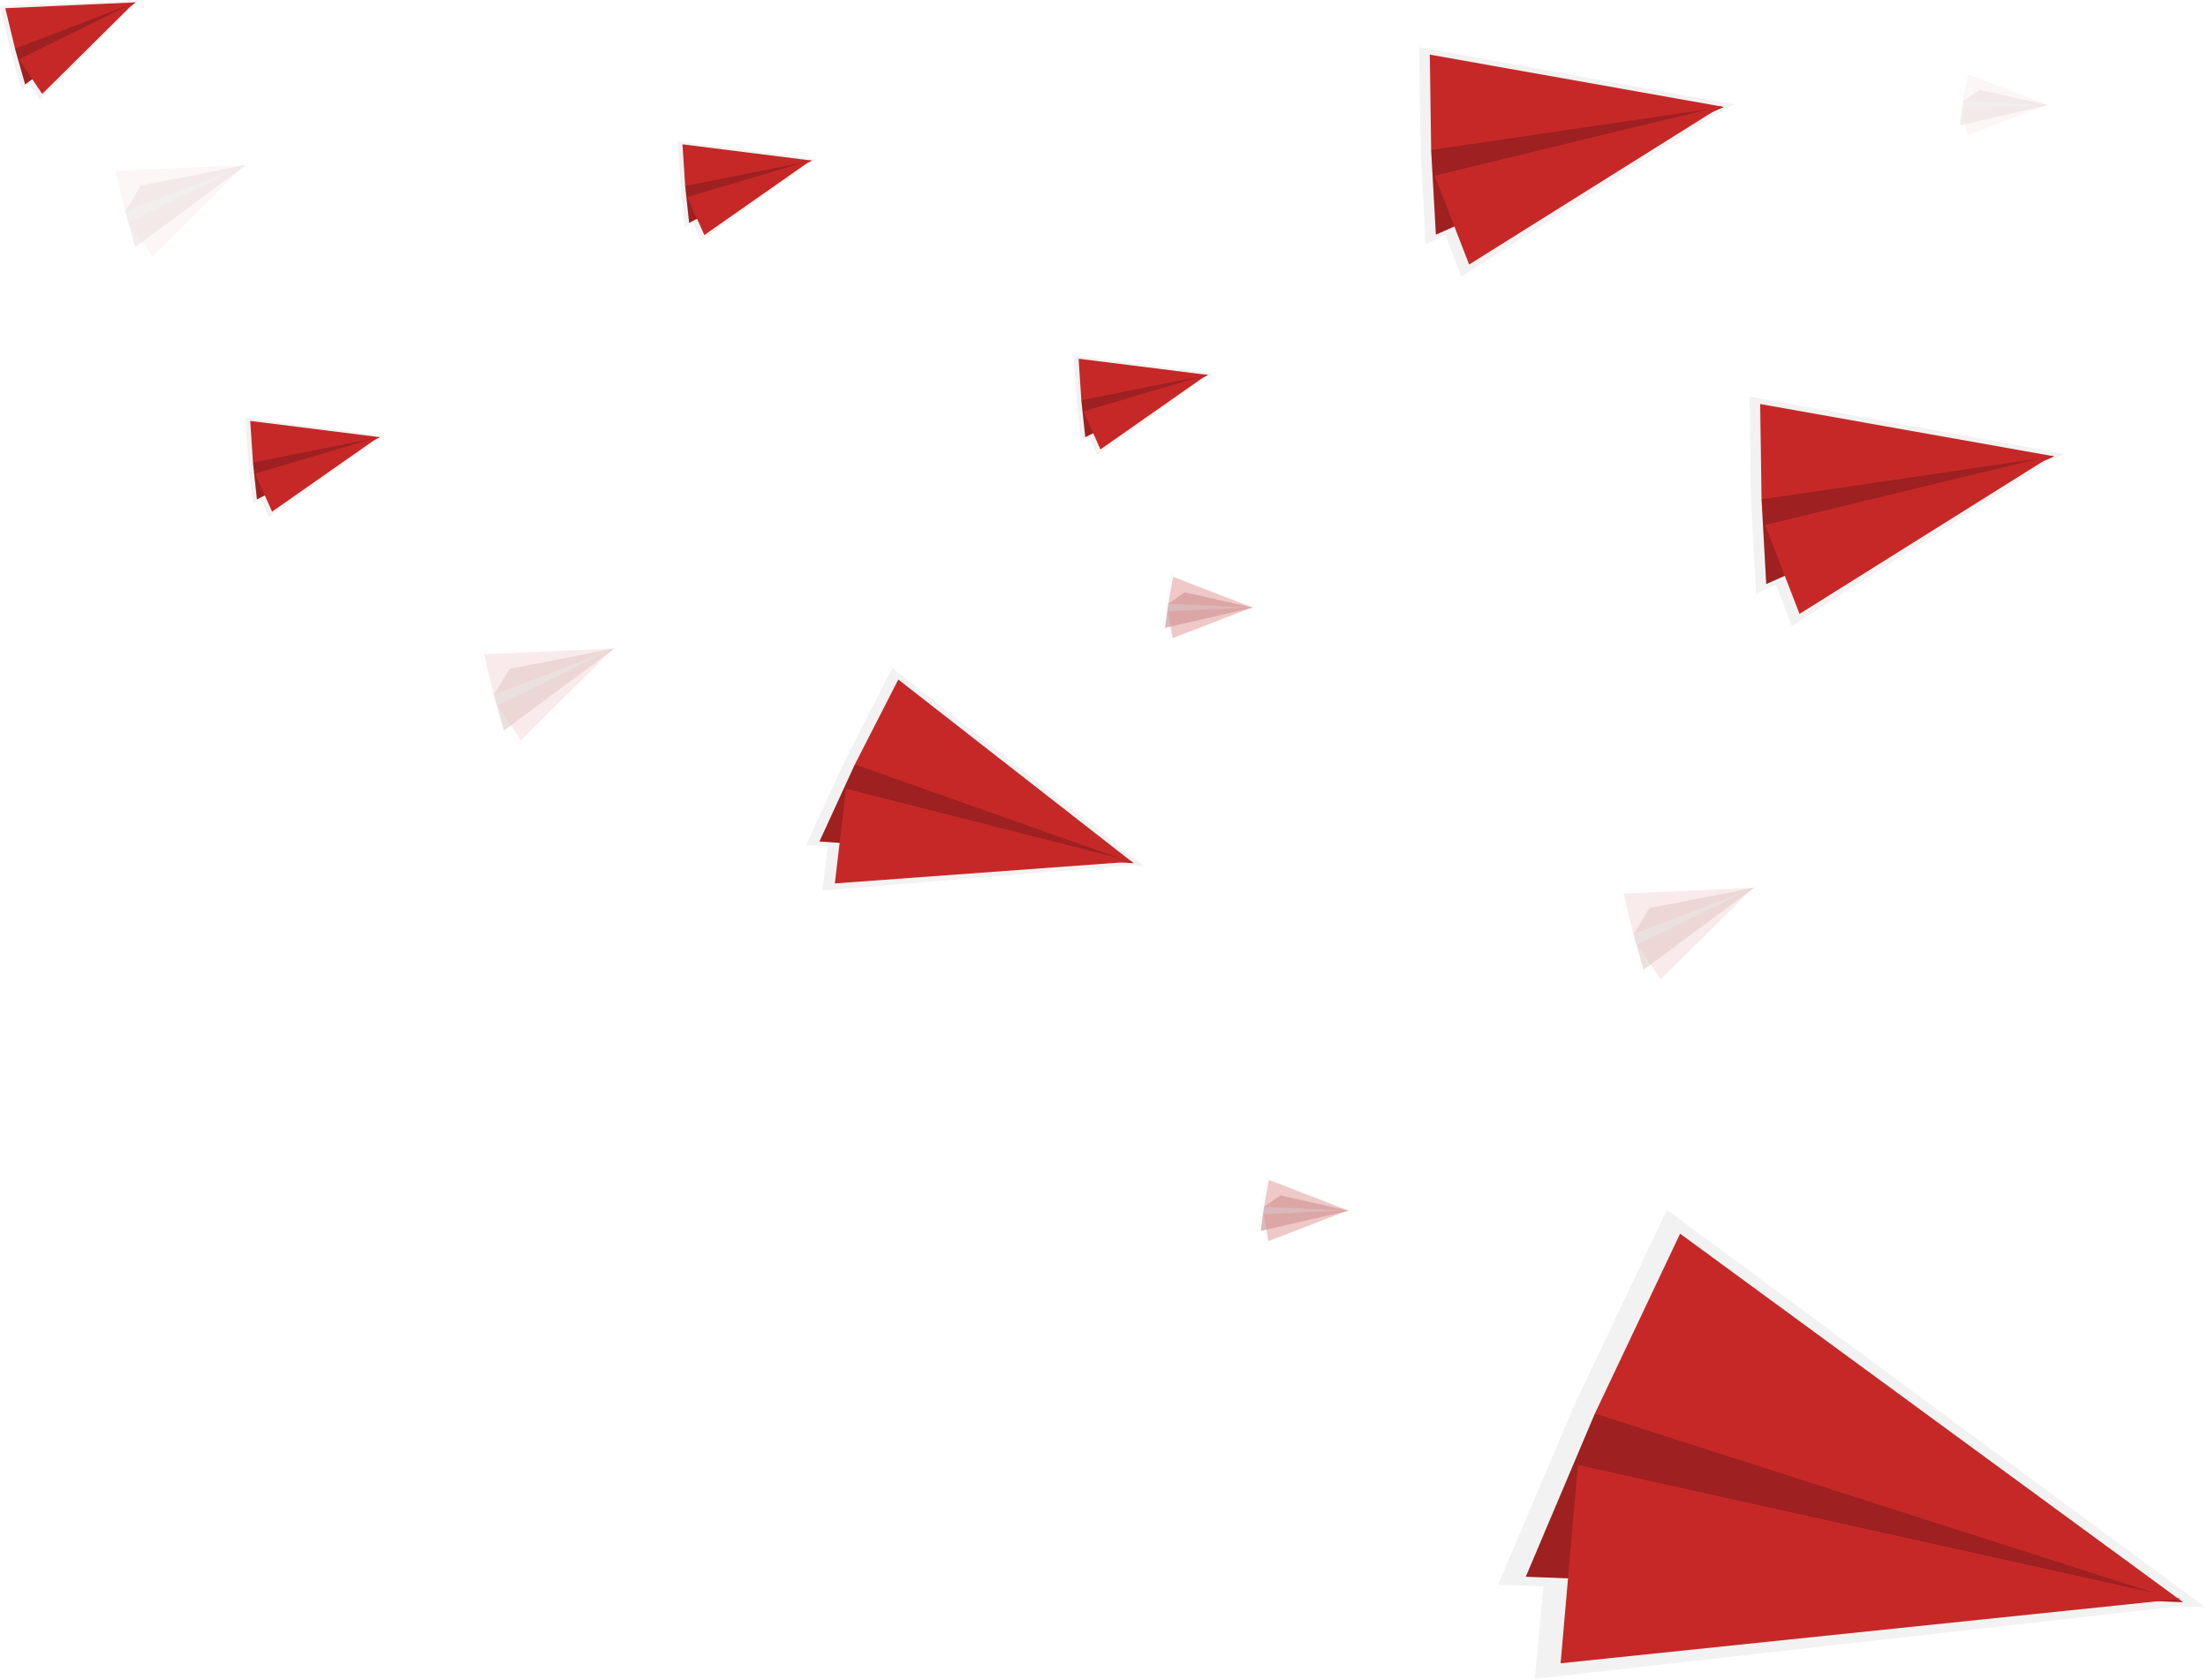 <svg width="447" height="340" viewBox="0 0 447 340" fill="none" xmlns="http://www.w3.org/2000/svg">
<path d="M27.424 0.74L28.331 0.062L28.093 0.07L28.155 0L28.023 0.07L0 1.225L2.151 10.194L4.39 18.079L5.933 16.925L8.101 20.211L27.424 0.74Z" fill="url(#paint0_linear)"/>
<path d="M3.041 9.859L5.095 17.083L27.467 0.476L6.276 4.59L3.041 9.859Z" fill="#C62828"/>
<path opacity="0.2" d="M3.041 9.859L5.095 17.083L27.467 0.476L6.276 4.59L3.041 9.859Z" fill="black"/>
<path d="M1.075 1.656L27.467 0.476L3.041 9.859L1.075 1.656Z" fill="#C62828"/>
<path d="M8.542 19.013L27.309 0.423L3.843 12.008L8.542 19.013Z" fill="#C62828"/>
<g opacity="0.2">
<path opacity="0.2" d="M49.717 33.682L50.624 32.995L50.386 33.003L50.457 32.942L50.316 33.012L22.302 34.157L24.453 43.126L26.683 51.02L28.226 49.866L30.403 53.153L49.717 33.682Z" fill="url(#paint1_linear)"/>
<path opacity="0.2" d="M25.334 42.8L27.388 50.016L49.761 33.417L28.569 37.532L25.334 42.8Z" fill="#C62828"/>
<path opacity="0.2" d="M25.334 42.8L27.388 50.016L49.761 33.417L28.569 37.532L25.334 42.8Z" fill="black"/>
<path opacity="0.2" d="M23.368 34.598L49.761 33.417L25.334 42.8L23.368 34.598Z" fill="#C62828"/>
<path opacity="0.2" d="M30.835 51.954L49.602 33.364L26.136 44.95L30.835 51.954Z" fill="#C62828"/>
</g>
<g opacity="0.3">
<path opacity="0.3" d="M124.363 131.529L125.262 130.85L125.024 130.859L125.094 130.789L124.953 130.859L96.939 132.013L99.09 140.982L101.329 148.876L102.863 147.713L105.04 151.008L124.363 131.529Z" fill="url(#paint2_linear)"/>
<path opacity="0.3" d="M99.971 140.648L102.025 147.872L124.407 131.265L103.206 135.379L99.971 140.648Z" fill="#C62828"/>
<path opacity="0.2" d="M99.971 140.648L102.025 147.872L124.407 131.265L103.206 135.379L99.971 140.648Z" fill="black"/>
<path opacity="0.3" d="M98.006 132.445L124.407 131.265L99.971 140.648L98.006 132.445Z" fill="#C62828"/>
<path opacity="0.3" d="M105.472 149.801L124.239 131.22L100.773 142.797L105.472 149.801Z" fill="#C62828"/>
</g>
<g opacity="0.3">
<path opacity="0.3" d="M355.06 179.977L355.968 179.289L355.73 179.298L355.801 179.237L355.66 179.298L327.646 180.452L329.796 189.421L332.027 197.315L333.569 196.161L335.738 199.447L355.06 179.977Z" fill="url(#paint3_linear)"/>
<path opacity="0.3" d="M330.678 189.095L332.732 196.311L355.104 179.704L333.913 183.818L330.678 189.095Z" fill="#C62828"/>
<path opacity="0.2" d="M330.678 189.095L332.732 196.311L355.104 179.704L333.913 183.818L330.678 189.095Z" fill="black"/>
<path opacity="0.3" d="M328.712 180.893L355.104 179.704L330.678 189.095L328.712 180.893Z" fill="#C62828"/>
<path opacity="0.3" d="M336.178 198.249L354.946 179.659L331.48 191.236L336.178 198.249Z" fill="#C62828"/>
</g>
<g opacity="0.5">
<path opacity="0.5" d="M272.913 245.226L273.636 245.058L273.495 244.997L273.548 244.979H273.442L256.358 238.318L255.283 244.256L254.551 249.569L255.777 249.278L256.217 251.825L272.913 245.226Z" fill="url(#paint4_linear)"/>
<path opacity="0.5" d="M255.9 244.292L255.239 249.155L273.01 245.085L259.223 241.983L255.9 244.292Z" fill="#C62828"/>
<path opacity="0.2" d="M255.9 244.292L255.239 249.155L273.01 245.085L259.223 241.983L255.9 244.292Z" fill="black"/>
<path opacity="0.5" d="M256.878 238.856L273.01 245.085L255.9 244.292L256.878 238.856Z" fill="#C62828"/>
<path opacity="0.5" d="M256.79 251.217L272.922 245.005L255.821 245.789L256.79 251.217Z" fill="#C62828"/>
</g>
<g opacity="0.5">
<path opacity="0.5" d="M253.529 123.159L254.252 122.983L254.102 122.93L254.163 122.903L254.058 122.912L236.965 116.243L235.899 122.181L235.167 127.502L236.392 127.212L236.833 129.749L253.529 123.159Z" fill="url(#paint5_linear)"/>
<path opacity="0.5" d="M236.516 122.216L235.846 127.08L253.626 123.009L239.839 119.908L236.516 122.216Z" fill="#C62828"/>
<path opacity="0.2" d="M236.516 122.216L235.846 127.08L253.626 123.009L239.839 119.908L236.516 122.216Z" fill="black"/>
<path opacity="0.5" d="M237.494 116.789L253.626 123.009L236.516 122.216L237.494 116.789Z" fill="#C62828"/>
<path opacity="0.5" d="M237.406 129.15L253.537 122.939L236.428 123.714L237.406 129.15Z" fill="#C62828"/>
</g>
<g opacity="0.2">
<path opacity="0.2" d="M414.438 21.427L415.161 21.259L415.02 21.206L415.073 21.18L414.967 21.189L397.874 14.519L396.808 20.457L396.076 25.779L397.301 25.488L397.742 28.026L414.438 21.427Z" fill="url(#paint6_linear)"/>
<path opacity="0.2" d="M397.425 20.493L396.755 25.356L414.535 21.285L400.748 18.184L397.425 20.493Z" fill="#C62828"/>
<path opacity="0.2" d="M397.425 20.493L396.755 25.356L414.535 21.285L400.748 18.184L397.425 20.493Z" fill="black"/>
<path opacity="0.2" d="M398.403 15.057L414.535 21.285L397.425 20.493L398.403 15.057Z" fill="#C62828"/>
<path opacity="0.2" d="M398.315 27.426L414.447 21.206L397.346 21.99L398.315 27.426Z" fill="#C62828"/>
</g>
<path d="M164.294 32.765L165.299 32.246L165.061 32.21L165.14 32.157L164.991 32.202L137.179 28.607L137.787 37.814L138.66 45.972L140.37 45.082L141.957 48.694L164.294 32.765Z" fill="url(#paint7_linear)"/>
<path d="M138.713 37.638L139.515 45.1L164.373 32.51L142.794 32.986L138.713 37.638Z" fill="#C62828"/>
<path opacity="0.2" d="M138.713 37.638L139.515 45.1L164.373 32.51L142.794 32.986L138.713 37.638Z" fill="black"/>
<path d="M138.158 29.215L164.374 32.51L138.713 37.638L138.158 29.215Z" fill="#C62828"/>
<path d="M142.592 47.584L164.233 32.431L139.145 39.884L142.592 47.584Z" fill="#C62828"/>
<path d="M229.041 175.131L231.632 175.289L231.2 174.955L231.421 174.937L231.068 174.849L180.646 135.211L171.038 153.995L163.184 171.052L167.582 171.316L166.472 180.267L229.041 175.131Z" fill="url(#paint8_linear)"/>
<path d="M173.065 154.735L165.898 170.338L229.508 174.734L186.543 150.383L173.065 154.735Z" fill="#C62828"/>
<path opacity="0.2" d="M173.065 154.735L165.898 170.338L229.508 174.734L186.543 150.383L173.065 154.735Z" fill="black"/>
<path d="M181.854 137.555L229.508 174.735L173.065 154.735L181.854 137.555Z" fill="#C62828"/>
<path d="M169.01 178.831L229.305 174.409L171.267 159.66L169.01 178.831Z" fill="#C62828"/>
<path d="M440.998 325.17L446.419 325.346L445.502 324.668L445.943 324.615L445.211 324.457L337.457 244.908L318.592 284.731L303.281 320.818L312.466 321.109L310.721 339.848L440.998 325.17Z" fill="url(#paint9_linear)"/>
<path d="M322.877 286.149L308.896 319.17L441.95 324.324L350.723 276.203L322.877 286.149Z" fill="#C62828"/>
<path opacity="0.2" d="M322.877 286.149L308.896 319.17L441.95 324.324L350.723 276.203L322.877 286.149Z" fill="black"/>
<path d="M340.127 249.728L441.95 324.324L322.876 286.149L340.127 249.728Z" fill="#C62828"/>
<path d="M315.939 336.694L441.5 323.646L319.439 296.545L315.939 336.694Z" fill="#C62828"/>
<path d="M348.748 22.22L351.111 21.145L350.573 21.048L350.758 20.933L350.406 21.021L287.29 9.55L287.59 30.651L288.621 49.39L292.632 47.575L295.841 56.007L348.748 22.22Z" fill="url(#paint10_linear)"/>
<path d="M289.732 30.352L290.693 47.496L348.978 21.647L299.605 20.202L289.732 30.352Z" fill="#C62828"/>
<path opacity="0.2" d="M289.732 30.352L290.693 47.496L348.978 21.647L299.605 20.202L289.732 30.352Z" fill="black"/>
<path d="M289.459 11.057L348.978 21.647L289.732 30.351L289.459 11.057Z" fill="#C62828"/>
<path d="M297.419 53.549L348.643 21.453L290.446 35.55L297.419 53.549Z" fill="#C62828"/>
<path d="M415.628 92.94L417.999 91.874L417.462 91.777L417.638 91.653L417.294 91.742L354.179 80.27L354.478 101.371L355.51 120.111L359.521 118.305L362.729 126.727L415.628 92.94Z" fill="url(#paint11_linear)"/>
<path d="M356.62 101.08L357.572 118.225L415.857 92.376L366.484 90.931L356.62 101.08Z" fill="#C62828"/>
<path opacity="0.2" d="M356.62 101.08L357.572 118.225L415.857 92.376L366.484 90.931L356.62 101.08Z" fill="black"/>
<path d="M356.338 81.786L415.857 92.376L356.62 101.08L356.338 81.786Z" fill="#C62828"/>
<path d="M364.307 124.269L415.522 92.182L357.334 106.27L364.307 124.269Z" fill="#C62828"/>
<path d="M76.788 88.746L77.802 88.226L77.564 88.2L77.634 88.147L77.484 88.191L49.682 84.596L50.29 93.794L51.154 101.953L52.864 101.072L54.451 104.684L76.788 88.746Z" fill="url(#paint12_linear)"/>
<path d="M51.215 93.627L52.017 101.08L76.876 88.499L55.297 88.975L51.215 93.627Z" fill="#C62828"/>
<path opacity="0.2" d="M51.215 93.627L52.017 101.08L76.876 88.499L55.297 88.975L51.215 93.627Z" fill="black"/>
<path d="M50.66 85.204L76.876 88.499L51.215 93.627L50.66 85.204Z" fill="#C62828"/>
<path d="M55.085 103.574L76.726 88.42L51.638 95.874L55.085 103.574Z" fill="#C62828"/>
<path d="M244.485 76.156L245.49 75.636L245.26 75.601L245.331 75.548L245.181 75.592L217.378 71.998L217.978 81.204L218.851 89.363L220.561 88.482L222.147 92.085L244.485 76.156Z" fill="url(#paint13_linear)"/>
<path d="M218.912 81.028L219.714 88.49L244.573 75.901L222.993 76.376L218.912 81.028Z" fill="#C62828"/>
<path opacity="0.2" d="M218.912 81.028L219.714 88.49L244.573 75.901L222.993 76.376L218.912 81.028Z" fill="black"/>
<path d="M218.357 72.615L244.573 75.901L218.912 81.028L218.357 72.615Z" fill="#C62828"/>
<path d="M222.782 90.975L244.423 75.821L219.335 83.284L222.782 90.975Z" fill="#C62828"/>
<defs>
<linearGradient id="paint0_linear" x1="19939.3" y1="5536.15" x2="19830.5" y2="5082.12" gradientUnits="userSpaceOnUse">
<stop stop-color="#808080" stop-opacity="0.25"/>
<stop offset="0.54" stop-color="#808080" stop-opacity="0.12"/>
<stop offset="1" stop-color="#808080" stop-opacity="0.1"/>
</linearGradient>
<linearGradient id="paint1_linear" x1="20599.7" y1="6290.11" x2="20490.9" y2="5835.88" gradientUnits="userSpaceOnUse">
<stop stop-color="#808080" stop-opacity="0.25"/>
<stop offset="0.54" stop-color="#808080" stop-opacity="0.12"/>
<stop offset="1" stop-color="#808080" stop-opacity="0.1"/>
</linearGradient>
<linearGradient id="paint2_linear" x1="22853.6" y1="8511.61" x2="22744.8" y2="8057.38" gradientUnits="userSpaceOnUse">
<stop stop-color="#808080" stop-opacity="0.25"/>
<stop offset="0.54" stop-color="#808080" stop-opacity="0.12"/>
<stop offset="1" stop-color="#808080" stop-opacity="0.1"/>
</linearGradient>
<linearGradient id="paint3_linear" x1="30284.4" y1="9153.8" x2="30175.7" y2="8699.76" gradientUnits="userSpaceOnUse">
<stop stop-color="#808080" stop-opacity="0.25"/>
<stop offset="0.54" stop-color="#808080" stop-opacity="0.12"/>
<stop offset="1" stop-color="#808080" stop-opacity="0.1"/>
</linearGradient>
<linearGradient id="paint4_linear" x1="16293.4" y1="12554.8" x2="16329.6" y2="12353.8" gradientUnits="userSpaceOnUse">
<stop stop-color="#808080" stop-opacity="0.25"/>
<stop offset="0.54" stop-color="#808080" stop-opacity="0.12"/>
<stop offset="1" stop-color="#808080" stop-opacity="0.1"/>
</linearGradient>
<linearGradient id="paint5_linear" x1="15745.5" y1="10514.2" x2="15781.6" y2="10313.3" gradientUnits="userSpaceOnUse">
<stop stop-color="#808080" stop-opacity="0.25"/>
<stop offset="0.54" stop-color="#808080" stop-opacity="0.12"/>
<stop offset="1" stop-color="#808080" stop-opacity="0.1"/>
</linearGradient>
<linearGradient id="paint6_linear" x1="19261.5" y1="9040.12" x2="19297.7" y2="8839.12" gradientUnits="userSpaceOnUse">
<stop stop-color="#808080" stop-opacity="0.25"/>
<stop offset="0.54" stop-color="#808080" stop-opacity="0.12"/>
<stop offset="1" stop-color="#808080" stop-opacity="0.1"/>
</linearGradient>
<linearGradient id="paint7_linear" x1="22958.9" y1="9407.76" x2="22928.6" y2="8944.73" gradientUnits="userSpaceOnUse">
<stop stop-color="#808080" stop-opacity="0.25"/>
<stop offset="0.54" stop-color="#808080" stop-opacity="0.12"/>
<stop offset="1" stop-color="#808080" stop-opacity="0.1"/>
</linearGradient>
<linearGradient id="paint8_linear" x1="34872.2" y1="55016.1" x2="35955.7" y2="52894.9" gradientUnits="userSpaceOnUse">
<stop stop-color="#808080" stop-opacity="0.25"/>
<stop offset="0.54" stop-color="#808080" stop-opacity="0.12"/>
<stop offset="1" stop-color="#808080" stop-opacity="0.1"/>
</linearGradient>
<linearGradient id="paint9_linear" x1="91993.6" y1="142293" x2="96498.2" y2="132860" gradientUnits="userSpaceOnUse">
<stop stop-color="#808080" stop-opacity="0.25"/>
<stop offset="0.54" stop-color="#808080" stop-opacity="0.12"/>
<stop offset="1" stop-color="#808080" stop-opacity="0.1"/>
</linearGradient>
<linearGradient id="paint10_linear" x1="63147.8" y1="25808.2" x2="63123.2" y2="23352.5" gradientUnits="userSpaceOnUse">
<stop stop-color="#808080" stop-opacity="0.25"/>
<stop offset="0.54" stop-color="#808080" stop-opacity="0.12"/>
<stop offset="1" stop-color="#808080" stop-opacity="0.1"/>
</linearGradient>
<linearGradient id="paint11_linear" x1="68021.9" y1="29609.8" x2="67997.3" y2="27154.1" gradientUnits="userSpaceOnUse">
<stop stop-color="#808080" stop-opacity="0.25"/>
<stop offset="0.54" stop-color="#808080" stop-opacity="0.12"/>
<stop offset="1" stop-color="#808080" stop-opacity="0.1"/>
</linearGradient>
<linearGradient id="paint12_linear" x1="20054" y1="10800" x2="20023.7" y2="10337" gradientUnits="userSpaceOnUse">
<stop stop-color="#808080" stop-opacity="0.25"/>
<stop offset="0.54" stop-color="#808080" stop-opacity="0.12"/>
<stop offset="1" stop-color="#808080" stop-opacity="0.1"/>
</linearGradient>
<linearGradient id="paint13_linear" x1="25563.3" y1="10389.8" x2="25533" y2="9926.79" gradientUnits="userSpaceOnUse">
<stop stop-color="#808080" stop-opacity="0.25"/>
<stop offset="0.54" stop-color="#808080" stop-opacity="0.12"/>
<stop offset="1" stop-color="#808080" stop-opacity="0.1"/>
</linearGradient>
</defs>
</svg>
